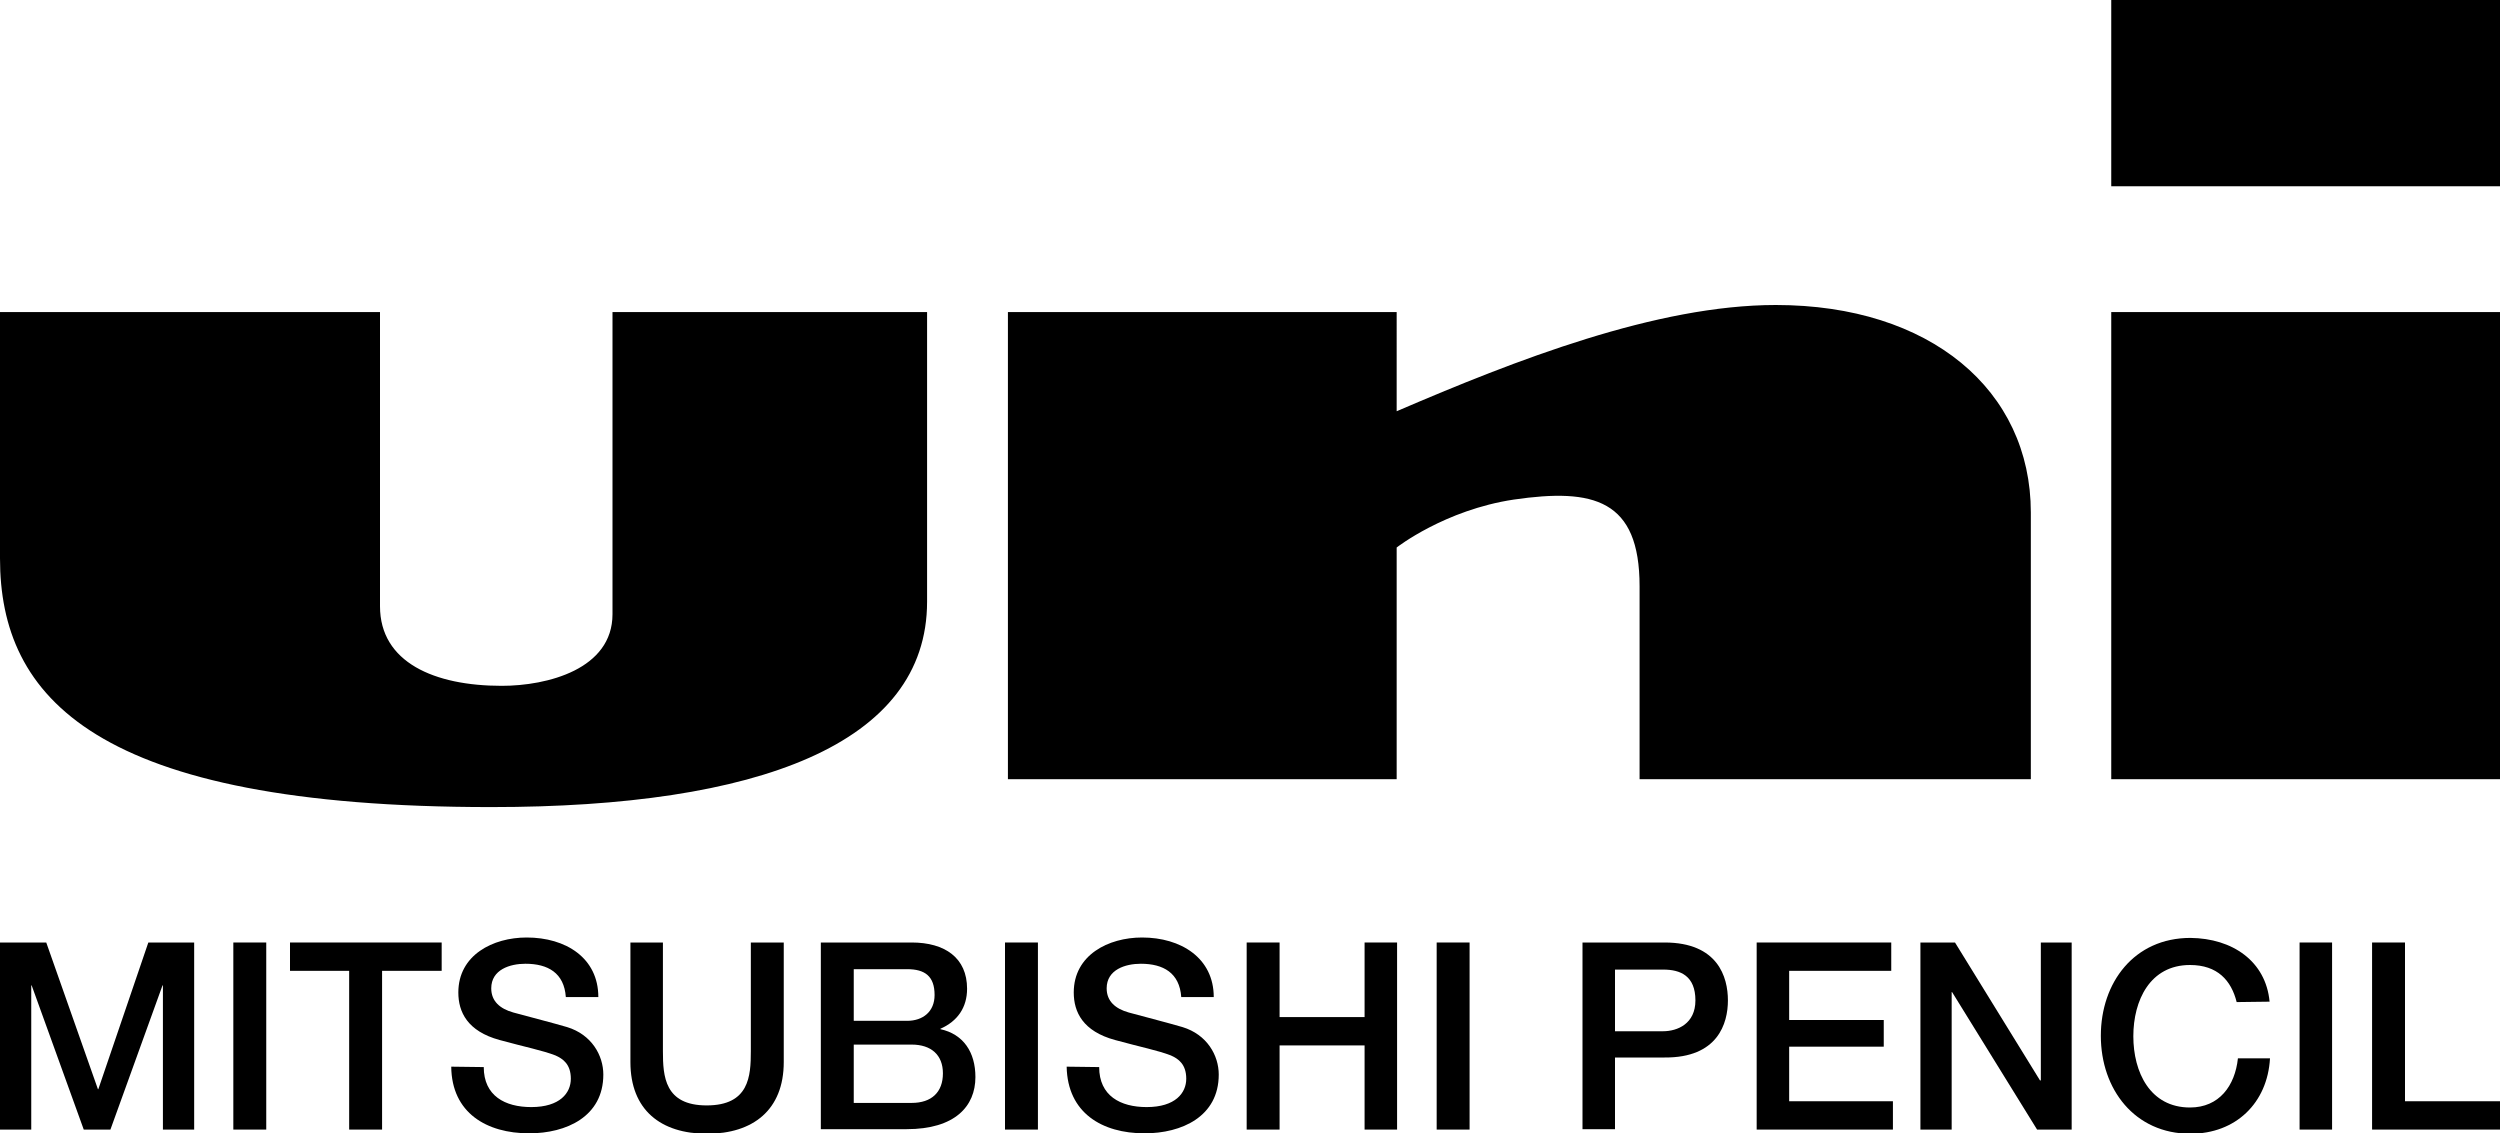 <?xml version="1.0" encoding="utf-8"?>
<!-- Generator: Adobe Illustrator 23.1.0, SVG Export Plug-In . SVG Version: 6.00 Build 0)  -->
<svg version="1.1" id="layer" xmlns="http://www.w3.org/2000/svg" xmlns:xlink="http://www.w3.org/1999/xlink" x="0px" y="0px"
	 viewBox="0 0 600 272" style="enable-background:new 0 0 600 272;" xml:space="preserve">
<polygon points="0,226.2 11.1,226.2 23.5,261.4 23.6,261.4 35.6,226.2 46.6,226.2 46.6,271.1 39.1,271.1 39.1,236.5 39,236.5 
	26.5,271.1 20.1,271.1 7.6,236.5 7.5,236.5 7.5,271.1 0,271.1 "/>
<rect x="56" y="226.2" width="7.9" height="44.9"/>
<polygon points="69.6,226.2 106,226.2 106,233 91.7,233 91.7,271.1 83.8,271.1 83.8,233 69.6,233 "/>
<path d="M116.1,256.1c0,6.9,5.1,9.6,11.4,9.6c6.9,0,9.5-3.4,9.5-6.8c0-3.5-1.9-4.8-3.7-5.6c-3.1-1.2-7.2-2-13.4-3.7
	c-7.7-2.1-9.9-6.7-9.9-11.4c0-9,8.3-13.2,16.4-13.2c9.4,0,17.2,4.9,17.2,14.3h-7.8c-0.4-5.8-4.3-8-9.7-8c-3.7,0-8.2,1.4-8.2,5.9
	c0,3.1,2.1,4.9,5.3,5.8c0.7,0.2,10.6,2.8,12.9,3.5c5.9,1.8,8.7,6.8,8.7,11.4c0,10.1-8.9,14.1-17.8,14.1c-10.2,0-18.6-4.9-18.7-16
	L116.1,256.1C116.1,256,116.1,256.1,116.1,256.1z"/>
<path d="M151.2,226.2h7.9v26.1c0,6,0.4,13,10.5,13c10.2,0,10.6-7,10.6-13v-26.1h7.9v28.7c0,11.5-7.4,17.2-18.4,17.2
	c-11.1,0-18.4-5.7-18.4-17.2v-28.7L151.2,226.2L151.2,226.2z"/>
<path d="M197,226.2h21.8c8,0,13.3,3.7,13.3,11.1c0,4.5-2.3,7.8-6.4,9.6v0.1c5.5,1.2,8.4,5.5,8.4,11.5c0,7-4.9,12.5-16.5,12.5H197
	V226.2z M204.9,245h12.8c3.8,0,6.6-2.2,6.6-6.2c0-4.5-2.3-6.2-6.6-6.2h-12.8V245z M204.9,264.7h13.9c4.8,0,7.5-2.6,7.5-7.1
	c0-4.4-2.8-6.9-7.5-6.9h-13.9V264.7z"/>
<polygon points="241.2,226.2 241.2,271.1 249.1,271.1 249.1,226.2 "/>
<path d="M263.8,256.1c0,6.9,5.1,9.6,11.4,9.6c6.9,0,9.5-3.4,9.5-6.8c0-3.5-1.9-4.8-3.7-5.6c-3.1-1.2-7.2-2-13.4-3.7
	c-7.7-2.1-9.9-6.7-9.9-11.4c0-9,8.3-13.2,16.4-13.2c9.3,0,17.2,4.9,17.2,14.3h-7.8c-0.4-5.8-4.3-8-9.7-8c-3.7,0-8.2,1.4-8.2,5.9
	c0,3.1,2.1,4.9,5.3,5.8c0.7,0.2,10.6,2.8,12.9,3.5c5.9,1.8,8.7,6.8,8.7,11.4c0,10.1-8.9,14.1-17.8,14.1c-10.2,0-18.5-4.9-18.7-16
	L263.8,256.1L263.8,256.1z"/>
<polygon points="299.2,226.2 307.1,226.2 307.1,244.1 327.5,244.1 327.5,226.2 335.3,226.2 335.3,271.1 327.5,271.1 327.5,250.9 
	307.1,250.9 307.1,271.1 299.2,271.1 "/>
<rect x="344.8" y="226.2" width="7.9" height="44.9"/>
<path d="M379.7,226.2h19.8c12.8,0,15.2,8.3,15.2,13.9c0,5.5-2.4,13.8-15.2,13.7h-11.9V271h-7.8v-44.8H379.7z M387.6,247.5h11.5
	c3.5,0,7.8-1.8,7.8-7.4c0-5.9-3.6-7.4-7.7-7.4h-11.6L387.6,247.5L387.6,247.5z"/>
<polygon points="421.6,226.2 453.9,226.2 453.9,233 429.4,233 429.4,244.8 452.1,244.8 452.1,251.2 429.4,251.2 429.4,264.3 
	454.3,264.3 454.3,271.1 421.6,271.1 "/>
<polygon points="460.9,226.2 469.2,226.2 489.6,259.3 489.8,259.3 489.8,226.2 497.2,226.2 497.2,271.1 488.9,271.1 468.5,238.1 
	468.4,238.1 468.4,271.1 460.9,271.1 "/>
<path d="M536.8,240.5c-1.3-5.2-4.6-8.9-11.2-8.9c-9.6,0-13.6,8.5-13.6,17.1s4,17.1,13.6,17.1c7,0,10.8-5.2,11.5-11.8h7.7
	c-0.6,10.7-8.2,18.1-19.1,18.1c-13.4,0-21.5-10.7-21.5-23.5s8-23.5,21.5-23.5c10.1,0.1,18.1,5.6,19,15.3L536.8,240.5L536.8,240.5z"
	/>
<rect x="551.9" y="226.2" width="7.8" height="44.9"/>
<polygon points="569.3,226.2 577.2,226.2 577.2,264.3 600,264.3 600,271.1 569.3,271.1 "/>
<path d="M506.7,74.9H600V187h-93.3V74.9z M506.7,44.7H600V0h-93.3V44.7z M222.5,74.9H147v72.5c0,13.2-15.6,17.2-26.6,17.2
	c-16.1,0-29.2-5.6-29.2-19.1V74.9H0V134c0,33.3,22.6,59.7,117.9,59.7c64,0,104.6-15.1,104.6-49.3V74.9z M487.4,123
	c0-29.4-24.2-49.8-61.2-49.8c-28.6,0-62.4,13.2-91,25.5V74.9h-93.3V187h93.3v-55.6c0,0,11.5-9,28.1-11.5c19.2-2.8,30.2,0,30.2,20.8
	V187h93.9V123z"/>
</svg>
